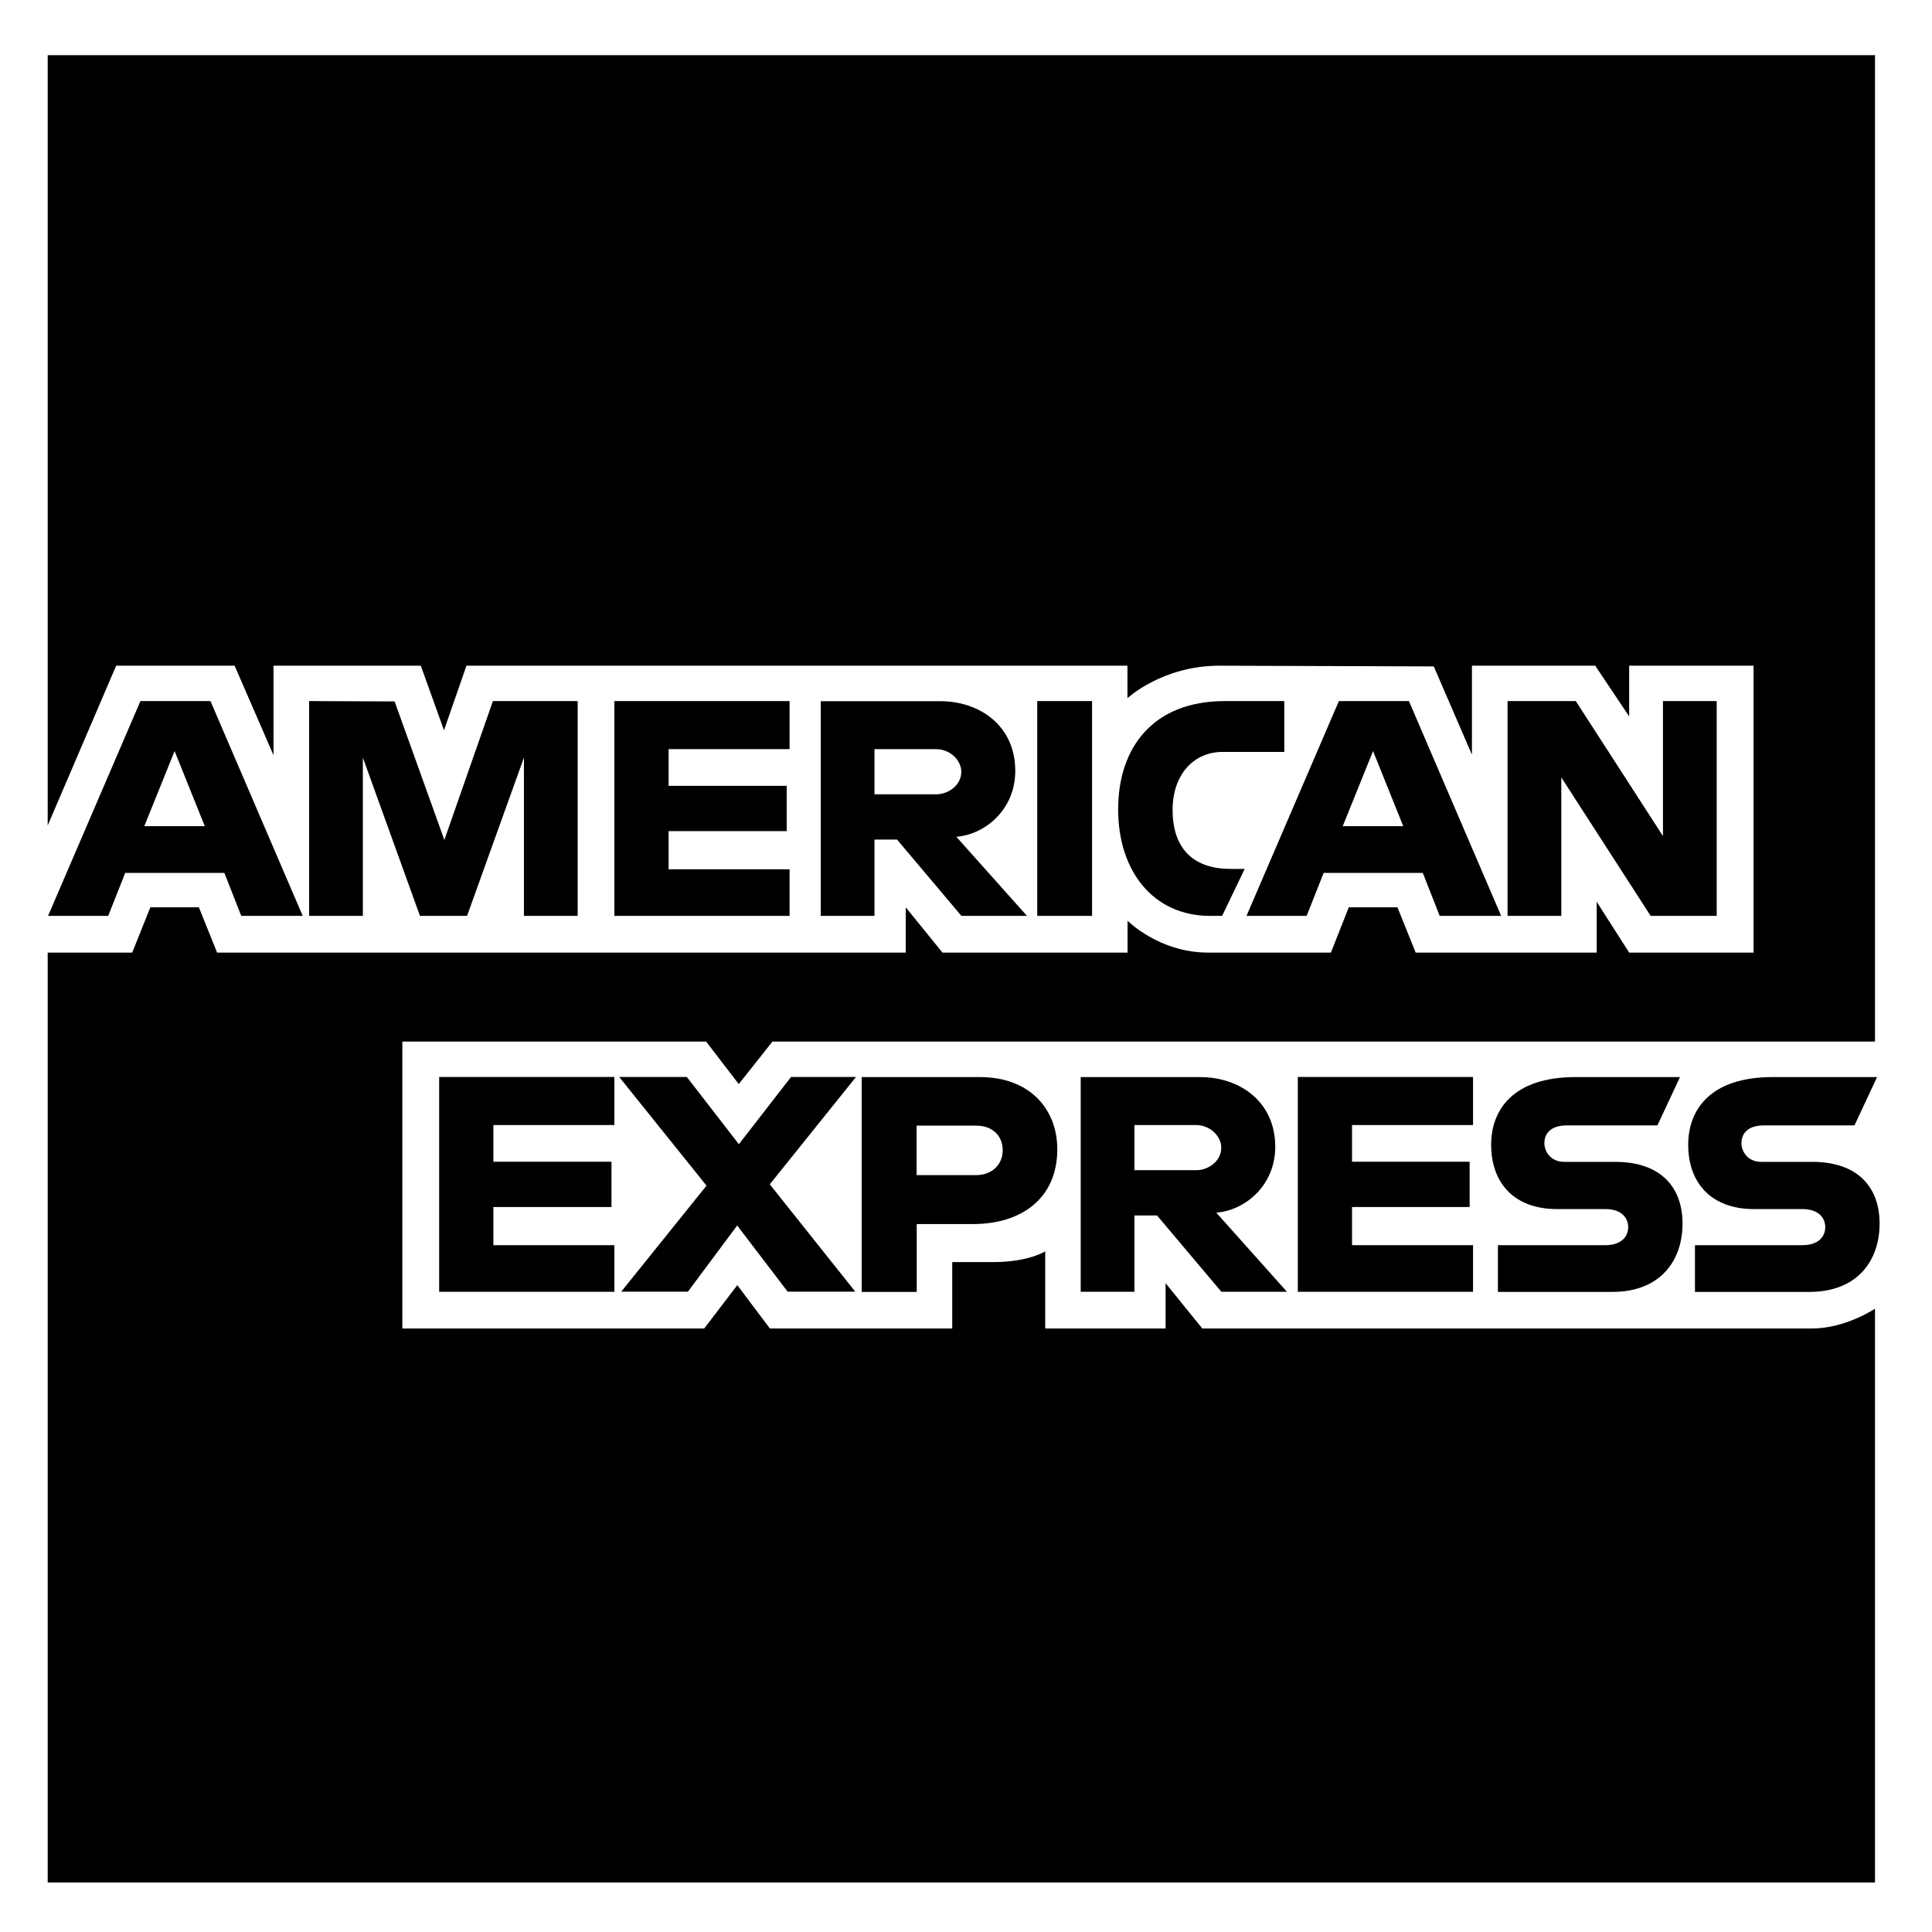 <?xml version="1.0" encoding="UTF-8"?>
<svg id="Camada_2" data-name="Camada 2" xmlns="http://www.w3.org/2000/svg" viewBox="0 0 160 160">
  <defs>
    <style>
      .cls-1, .cls-2 {
        stroke-width: 0px;
      }

      .cls-2 {
        fill: #fff;
      }
    </style>
  </defs>
  <g id="Amex">
    <g id="Logo">
      <g id="Amex-2" data-name="Amex">
        <rect class="cls-2" width="160" height="160"/>
        <g id="layer1">
          <path id="path3078" class="cls-1" d="m3.95,4.57h151.33v81.69l-7.49,11.7,7.49,10.42v47.52H3.95v-77.01l4.68-5.38-4.68-5.15V4.57Z"/>
          <path id="path3082" class="cls-2" d="m33.32,110.02v-23.76h25.16l2.7,3.52,2.79-3.52h91.31v22.12s-2.39,1.61-5.15,1.64h-50.56l-3.04-3.75v3.75h-9.97v-6.39s-1.36.89-4.31.89h-3.39v5.5h-15.1l-2.7-3.59-2.74,3.59h-25Z"/>
          <path id="path3080" class="cls-2" d="m3.95,68.36l5.67-13.23h9.81l3.22,7.41v-7.41h12.2l1.92,5.35,1.86-5.35h54.74v2.69s2.88-2.69,7.61-2.69l17.76.06,3.16,7.31v-7.37h10.21l2.81,4.2v-4.2h10.3v23.76h-10.3l-2.69-4.21v4.21h-14.99l-1.51-3.75h-4.03l-1.48,3.75h-10.17c-4.07,0-6.67-2.64-6.67-2.64v2.64h-15.33l-3.04-3.75v3.75H17.98l-1.51-3.75h-4.02l-1.5,3.75H3.95v-10.53Z"/>
          <path id="path3046" class="cls-1" d="m11.63,58.06l-7.65,17.79h4.98l1.41-3.56h8.21l1.4,3.56h5.09l-7.64-17.79h-5.8Zm2.83,4.14l2.5,6.22h-5.01l2.51-6.22Z"/>
          <path id="path3048" class="cls-1" d="m25.6,75.85v-17.79l7.08.03,4.12,11.47,4.02-11.5h7.02v17.79h-4.45v-13.11l-4.71,13.11h-3.9l-4.73-13.11v13.11h-4.45Z"/>
          <path id="path3050" class="cls-1" d="m50.88,75.85v-17.79h14.51v3.98h-10.02v3.04h9.78v3.75h-9.78v3.16h10.02v3.86h-14.51Z"/>
          <path id="path3052" class="cls-1" d="m67.97,58.06v17.79h4.45v-6.32h1.87l5.33,6.32h5.43l-5.85-6.55c2.4-.2,4.88-2.26,4.88-5.46,0-3.74-2.94-5.77-6.22-5.77h-9.9Zm4.45,3.98h5.08c1.22,0,2.11.95,2.11,1.87,0,1.18-1.15,1.87-2.04,1.87h-5.15v-3.75h0Z"/>
          <path id="path3054" class="cls-1" d="m90.44,75.85h-4.54v-17.79h4.54v17.79Z"/>
          <path id="path3056" class="cls-1" d="m101.2,75.85h-.98c-4.74,0-7.62-3.74-7.62-8.82s2.85-8.97,8.84-8.97h4.92v4.21h-5.1c-2.43,0-4.15,1.9-4.15,4.8,0,3.45,1.97,4.89,4.8,4.89h1.17l-1.87,3.89Z"/>
          <path id="path3058" class="cls-1" d="m110.88,58.06l-7.65,17.79h4.98l1.41-3.56h8.21l1.4,3.56h5.09l-7.64-17.79h-5.8Zm2.83,4.14l2.5,6.22h-5.01l2.51-6.22h0Z"/>
          <path id="path3060" class="cls-1" d="m124.85,75.85v-17.79h5.65l7.22,11.18v-11.18h4.45v17.79h-5.47l-7.4-11.47v11.47h-4.45Z"/>
          <path id="path3062" class="cls-1" d="m36.37,106.98v-17.79h14.51v3.98h-10.02v3.04h9.78v3.75h-9.78v3.16h10.02v3.86h-14.51Z"/>
          <path id="path3064" class="cls-1" d="m107.48,106.98v-17.79h14.51v3.98h-10.02v3.04h9.74v3.75h-9.74v3.16h10.02v3.86h-14.51Z"/>
          <path id="path3066" class="cls-1" d="m51.44,106.98l7.07-8.79-7.23-9h5.6l4.31,5.57,4.32-5.57h5.38l-7.14,8.89,7.08,8.89h-5.6l-4.18-5.48-4.08,5.48h-5.52Z"/>
          <path id="path3068" class="cls-1" d="m71.36,89.2v17.79h4.56v-5.62h4.68c3.96,0,6.96-2.1,6.96-6.19,0-3.39-2.35-5.98-6.39-5.98h-9.82Zm4.56,4.02h4.93c1.28,0,2.19.78,2.19,2.05,0,1.19-.91,2.05-2.21,2.05h-4.92v-4.1h0Z"/>
          <path id="path3072" class="cls-1" d="m89.5,89.19v17.79h4.45v-6.32h1.87l5.33,6.32h5.43l-5.85-6.55c2.4-.2,4.88-2.26,4.88-5.46,0-3.74-2.94-5.77-6.22-5.77h-9.9,0Zm4.45,3.98h5.08c1.22,0,2.11.95,2.11,1.87,0,1.18-1.15,1.87-2.04,1.87h-5.15v-3.75Z"/>
          <path id="path3074" class="cls-1" d="m124.05,106.98v-3.86h8.9c1.32,0,1.89-.71,1.89-1.49s-.57-1.5-1.89-1.5h-4.02c-3.5,0-5.44-2.13-5.44-5.33,0-2.85,1.78-5.6,6.98-5.6h8.66l-1.87,4h-7.49c-1.43,0-1.87.75-1.87,1.47s.54,1.55,1.64,1.55h4.21c3.9,0,5.59,2.21,5.59,5.11,0,3.11-1.88,5.66-5.8,5.66h-9.48Z"/>
          <path id="path3076" class="cls-1" d="m140.37,106.98v-3.86h8.9c1.32,0,1.89-.71,1.89-1.49s-.57-1.5-1.89-1.5h-4.02c-3.5,0-5.44-2.13-5.44-5.33,0-2.85,1.78-5.6,6.98-5.6h8.66l-1.87,4h-7.49c-1.43,0-1.87.75-1.87,1.47s.54,1.55,1.64,1.55h4.21c3.9,0,5.59,2.21,5.59,5.11,0,3.11-1.88,5.66-5.8,5.66h-9.48Z"/>
        </g>
      </g>
    </g>
  </g>
</svg>